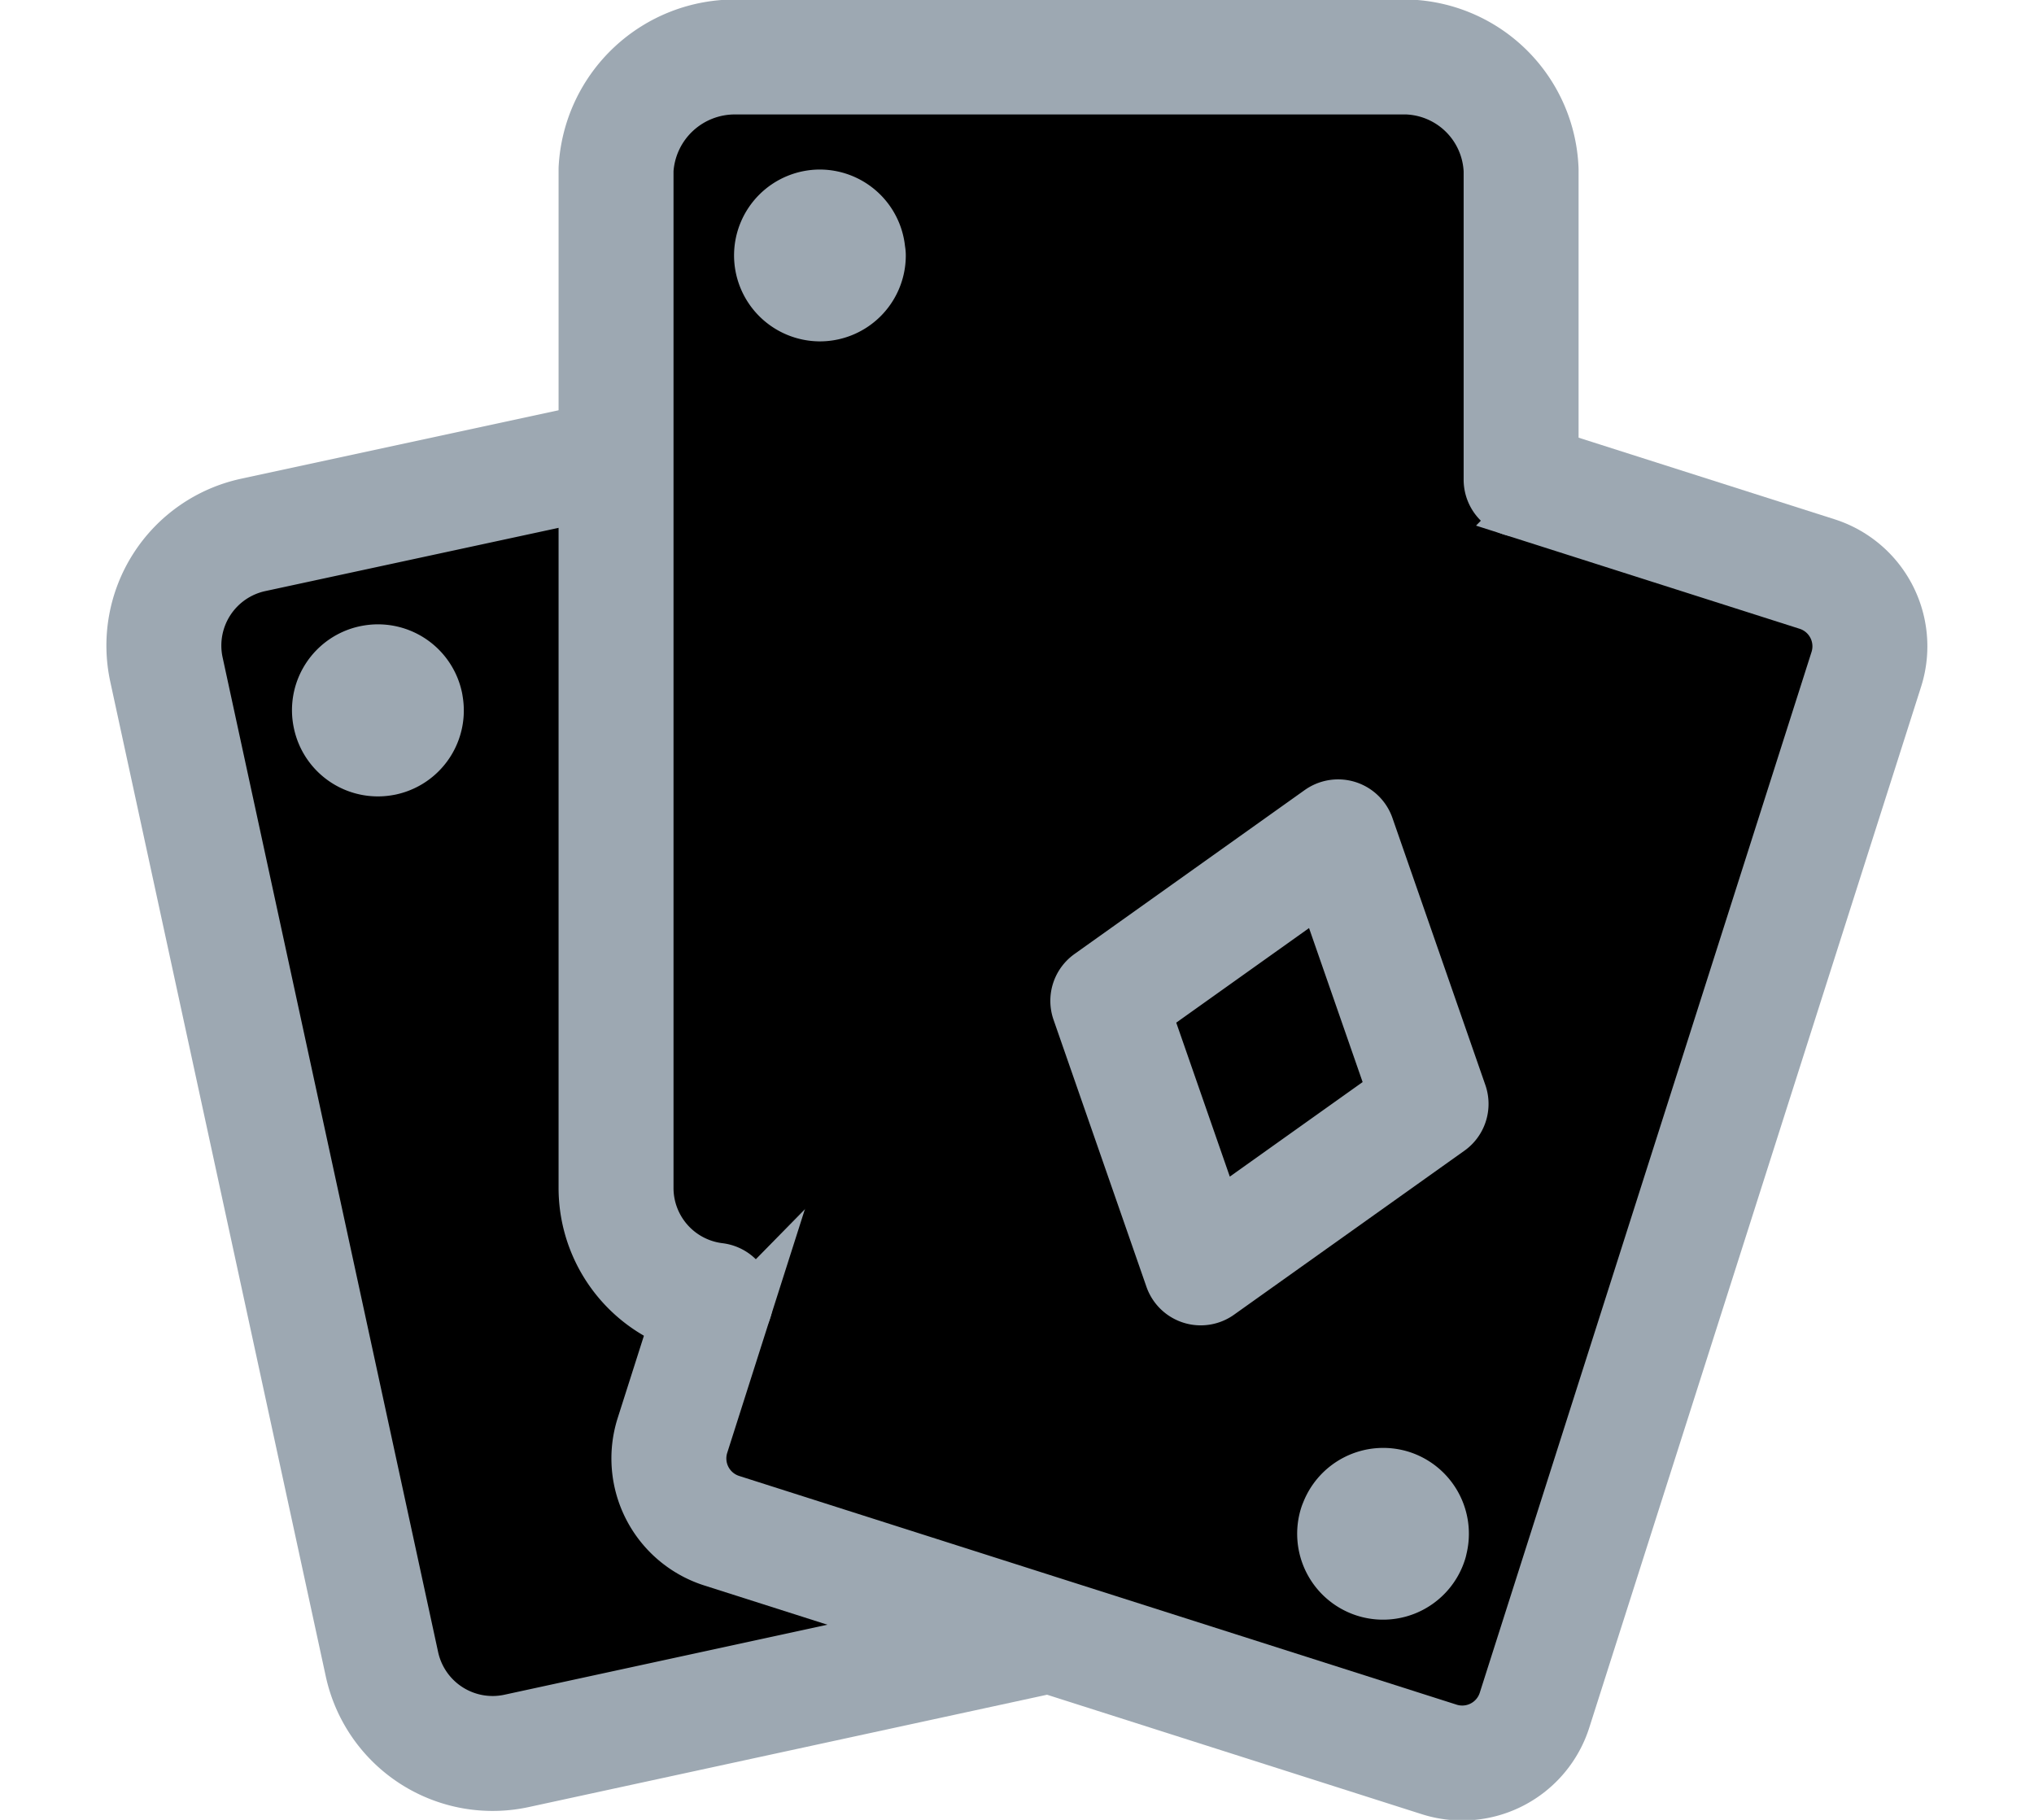 <svg viewBox="0 0 19 19" xmlns="http://www.w3.org/2000/svg" height="17px"><g stroke="#9DA8B2" stroke-width="1.2" stroke-linecap="round" stroke-linejoin="round"><path d="M5.313 4.768l-3.789.817A1.182 1.182 0 00.62 6.99l2.25 10.385a1.182 1.182 0 001.405.905l5.523-1.197M2.766 7.125a.296.296 0 01.352.227m-.58.128a.296.296 0 01.227-.355m.125.583a.296.296 0 01-.352-.228m.58-.125a.297.297 0 01-.227.353"></path><path d="M17.853 5.993l-7.491-2.388a.792.792 0 00-.995.514L5.903 14.986a.792.792 0 00.514.995l7.491 2.388a.792.792 0 00.995-.514l3.464-10.867a.792.792 0 00-.514-.995z"></path><path d="M12.852 8.737l-2.404 1.712.97 2.788 2.405-1.712-.97-2.788zM11.04 5.679a.298.298 0 01.192.372m-.566-.18a.297.297 0 01.373-.192m-.179.565a.296.296 0 01-.194-.373m.566.18a.297.297 0 01-.373.193m2.553 9.486a.297.297 0 01.192.372m-.564-.179a.298.298 0 01.372-.193m-.18.566a.297.297 0 01-.193-.373m.566.179a.297.297 0 01-.373.194"></path><path d="M14.763 5.008V1.776A1.228 1.228 0 0013.575.595H6.571a1.242 1.242 0 00-1.257 1.173v10.627a1.181 1.181 0 001.039 1.18M7.441 2.37a.296.296 0 01.295.299m-.59-.004a.297.297 0 01.296-.295m0 .594a.298.298 0 01-.296-.3m.593.005a.297.297 0 01-.299.295"></path></g><defs><clipPath id="clip0"><path fill="#fff" d="M0 0h19v19H0z"></path></clipPath></defs></svg>